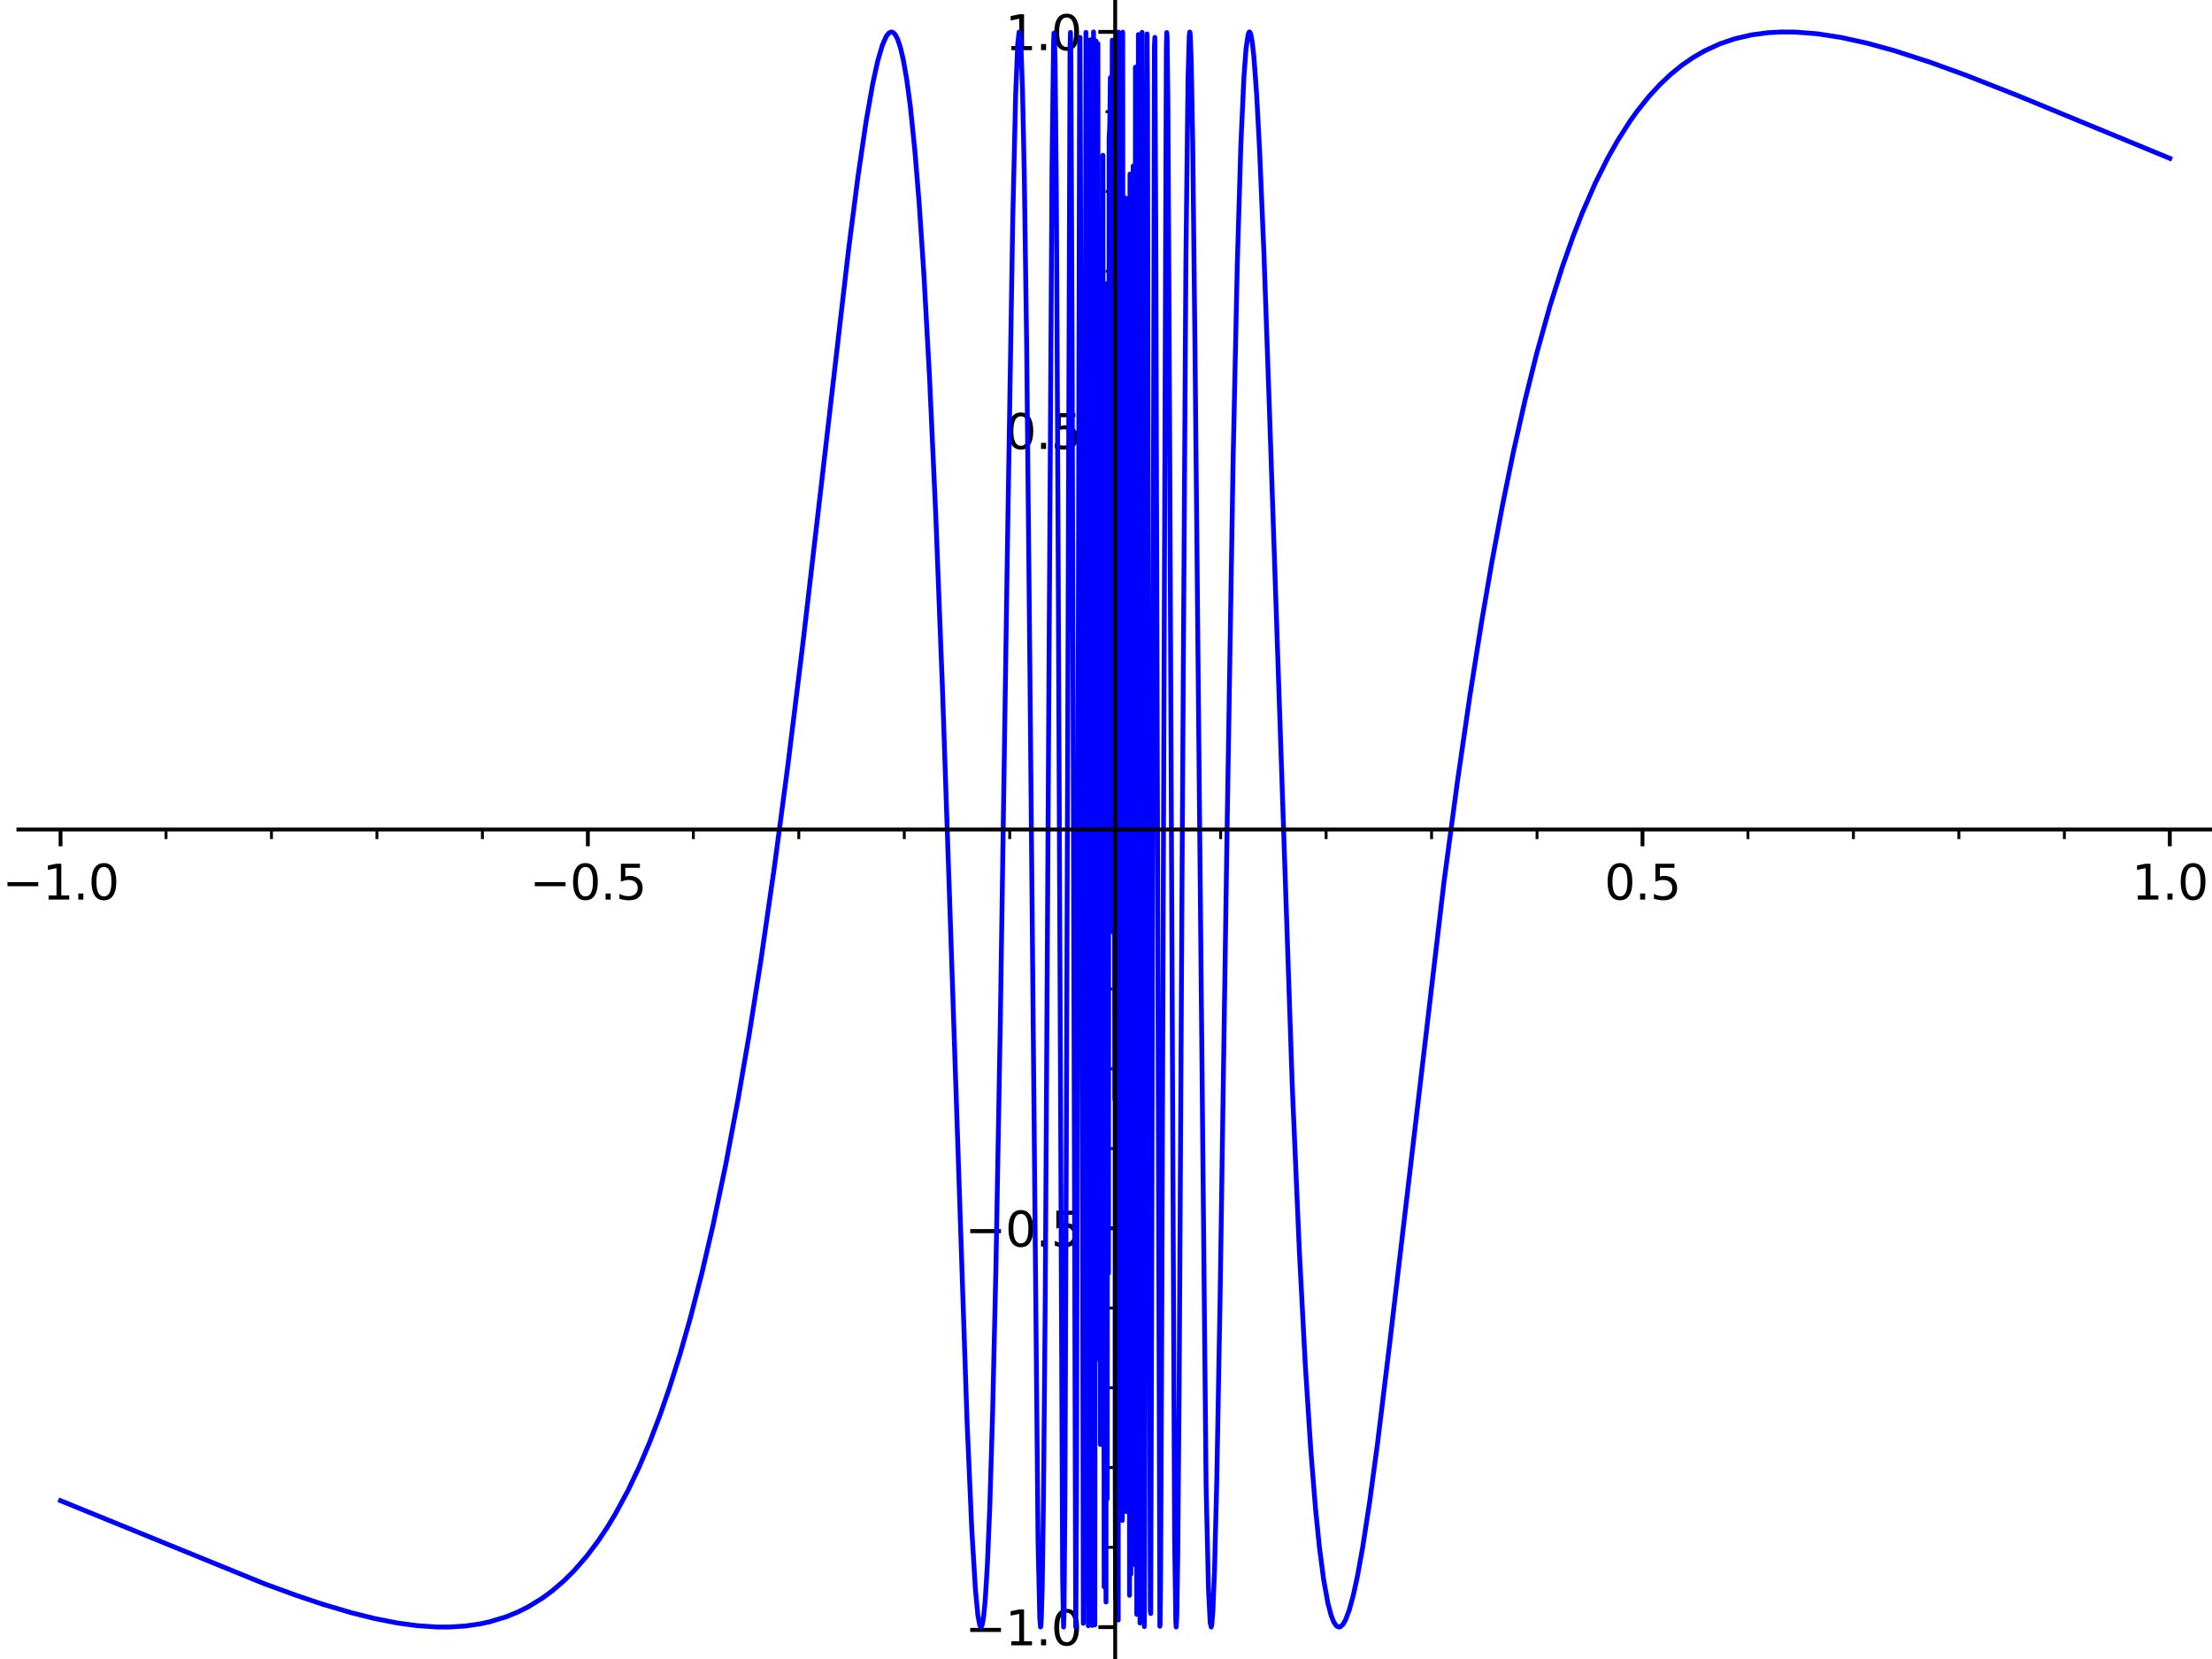 <?xml version="1.0" encoding="utf-8" standalone="no"?>
<!DOCTYPE svg PUBLIC "-//W3C//DTD SVG 1.1//EN"
  "http://www.w3.org/Graphics/SVG/1.1/DTD/svg11.dtd">
<svg xmlns:xlink="http://www.w3.org/1999/xlink" width="460.8pt" height="345.6pt" viewBox="0 0 460.8 345.6" xmlns="http://www.w3.org/2000/svg" version="1.1">
 <defs>
  <style type="text/css">*{stroke-linejoin: round; stroke-linecap: butt}</style>
 </defs>
 <g id="figure_1">
  <g id="patch_1">
   <path d="M 0 345.6 
L 460.8 345.6 
L 460.8 0 
L 0 0 
z
" style="fill: #ffffff"/>
  </g>
  <g id="axes_1">
   <g id="patch_2">
    <path d="M 3.827 345.6 
L 460.8 345.6 
L 460.8 0 
L 3.827 0 
z
" style="fill: #ffffff"/>
   </g>
   <g id="matplotlib.axis_1">
    <g id="xtick_1">
     <g id="line2d_1">
      <defs>
       <path id="m86c76ac977" d="M 0 0 
L 0 3.5 
" style="stroke: #000000; stroke-width: 0.8"/>
      </defs>
      <g>
       <use xlink:href="#m86c76ac977" x="12.614" y="172.8" style="stroke: #000000; stroke-width: 0.8"/>
      </g>
     </g>
     <g id="text_1">
      <!-- −1.0 -->
      <g transform="translate(0.473 187.398)scale(0.1 -0.1)">
       <defs>
        <path id="DejaVuSans-2212" d="M 678 2272 
L 4684 2272 
L 4684 1741 
L 678 1741 
L 678 2272 
z
" transform="scale(0.016)"/>
        <path id="DejaVuSans-31" d="M 794 531 
L 1825 531 
L 1825 4091 
L 703 3866 
L 703 4441 
L 1819 4666 
L 2450 4666 
L 2450 531 
L 3481 531 
L 3481 0 
L 794 0 
L 794 531 
z
" transform="scale(0.016)"/>
        <path id="DejaVuSans-2e" d="M 684 794 
L 1344 794 
L 1344 0 
L 684 0 
L 684 794 
z
" transform="scale(0.016)"/>
        <path id="DejaVuSans-30" d="M 2034 4250 
Q 1547 4250 1301 3770 
Q 1056 3291 1056 2328 
Q 1056 1369 1301 889 
Q 1547 409 2034 409 
Q 2525 409 2770 889 
Q 3016 1369 3016 2328 
Q 3016 3291 2770 3770 
Q 2525 4250 2034 4250 
z
M 2034 4750 
Q 2819 4750 3233 4129 
Q 3647 3509 3647 2328 
Q 3647 1150 3233 529 
Q 2819 -91 2034 -91 
Q 1250 -91 836 529 
Q 422 1150 422 2328 
Q 422 3509 836 4129 
Q 1250 4750 2034 4750 
z
" transform="scale(0.016)"/>
       </defs>
       <use xlink:href="#DejaVuSans-2212"/>
       <use xlink:href="#DejaVuSans-31" x="83.789"/>
       <use xlink:href="#DejaVuSans-2e" x="147.412"/>
       <use xlink:href="#DejaVuSans-30" x="179.199"/>
      </g>
     </g>
    </g>
    <g id="xtick_2">
     <g id="line2d_2">
      <g>
       <use xlink:href="#m86c76ac977" x="122.464" y="172.8" style="stroke: #000000; stroke-width: 0.8"/>
      </g>
     </g>
     <g id="text_2">
      <!-- −0.5 -->
      <g transform="translate(110.322 187.398)scale(0.1 -0.1)">
       <defs>
        <path id="DejaVuSans-35" d="M 691 4666 
L 3169 4666 
L 3169 4134 
L 1269 4134 
L 1269 2991 
Q 1406 3038 1543 3061 
Q 1681 3084 1819 3084 
Q 2600 3084 3056 2656 
Q 3513 2228 3513 1497 
Q 3513 744 3044 326 
Q 2575 -91 1722 -91 
Q 1428 -91 1123 -41 
Q 819 9 494 109 
L 494 744 
Q 775 591 1075 516 
Q 1375 441 1709 441 
Q 2250 441 2565 725 
Q 2881 1009 2881 1497 
Q 2881 1984 2565 2268 
Q 2250 2553 1709 2553 
Q 1456 2553 1204 2497 
Q 953 2441 691 2322 
L 691 4666 
z
" transform="scale(0.016)"/>
       </defs>
       <use xlink:href="#DejaVuSans-2212"/>
       <use xlink:href="#DejaVuSans-30" x="83.789"/>
       <use xlink:href="#DejaVuSans-2e" x="147.412"/>
       <use xlink:href="#DejaVuSans-35" x="179.199"/>
      </g>
     </g>
    </g>
    <g id="xtick_3">
     <g id="line2d_3">
      <g>
       <use xlink:href="#m86c76ac977" x="232.313" y="172.8" style="stroke: #000000; stroke-width: 0.8"/>
      </g>
     </g>
    </g>
    <g id="xtick_4">
     <g id="line2d_4">
      <g>
       <use xlink:href="#m86c76ac977" x="342.163" y="172.8" style="stroke: #000000; stroke-width: 0.8"/>
      </g>
     </g>
     <g id="text_3">
      <!-- 0.5 -->
      <g transform="translate(334.211 187.398)scale(0.1 -0.1)">
       <use xlink:href="#DejaVuSans-30"/>
       <use xlink:href="#DejaVuSans-2e" x="63.623"/>
       <use xlink:href="#DejaVuSans-35" x="95.41"/>
      </g>
     </g>
    </g>
    <g id="xtick_5">
     <g id="line2d_5">
      <g>
       <use xlink:href="#m86c76ac977" x="452.012" y="172.8" style="stroke: #000000; stroke-width: 0.8"/>
      </g>
     </g>
     <g id="text_4">
      <!-- 1.0 -->
      <g transform="translate(444.06 187.398)scale(0.1 -0.1)">
       <use xlink:href="#DejaVuSans-31"/>
       <use xlink:href="#DejaVuSans-2e" x="63.623"/>
       <use xlink:href="#DejaVuSans-30" x="95.41"/>
      </g>
     </g>
    </g>
    <g id="xtick_6">
     <g id="line2d_6">
      <defs>
       <path id="meb09da5268" d="M 0 0 
L 0 2 
" style="stroke: #000000; stroke-width: 0.6"/>
      </defs>
      <g>
       <use xlink:href="#meb09da5268" x="34.584" y="172.8" style="stroke: #000000; stroke-width: 0.6"/>
      </g>
     </g>
    </g>
    <g id="xtick_7">
     <g id="line2d_7">
      <g>
       <use xlink:href="#meb09da5268" x="56.554" y="172.8" style="stroke: #000000; stroke-width: 0.6"/>
      </g>
     </g>
    </g>
    <g id="xtick_8">
     <g id="line2d_8">
      <g>
       <use xlink:href="#meb09da5268" x="78.524" y="172.8" style="stroke: #000000; stroke-width: 0.6"/>
      </g>
     </g>
    </g>
    <g id="xtick_9">
     <g id="line2d_9">
      <g>
       <use xlink:href="#meb09da5268" x="100.494" y="172.8" style="stroke: #000000; stroke-width: 0.6"/>
      </g>
     </g>
    </g>
    <g id="xtick_10">
     <g id="line2d_10">
      <g>
       <use xlink:href="#meb09da5268" x="144.434" y="172.8" style="stroke: #000000; stroke-width: 0.6"/>
      </g>
     </g>
    </g>
    <g id="xtick_11">
     <g id="line2d_11">
      <g>
       <use xlink:href="#meb09da5268" x="166.404" y="172.8" style="stroke: #000000; stroke-width: 0.6"/>
      </g>
     </g>
    </g>
    <g id="xtick_12">
     <g id="line2d_12">
      <g>
       <use xlink:href="#meb09da5268" x="188.374" y="172.8" style="stroke: #000000; stroke-width: 0.6"/>
      </g>
     </g>
    </g>
    <g id="xtick_13">
     <g id="line2d_13">
      <g>
       <use xlink:href="#meb09da5268" x="210.343" y="172.8" style="stroke: #000000; stroke-width: 0.6"/>
      </g>
     </g>
    </g>
    <g id="xtick_14">
     <g id="line2d_14">
      <g>
       <use xlink:href="#meb09da5268" x="254.283" y="172.8" style="stroke: #000000; stroke-width: 0.6"/>
      </g>
     </g>
    </g>
    <g id="xtick_15">
     <g id="line2d_15">
      <g>
       <use xlink:href="#meb09da5268" x="276.253" y="172.8" style="stroke: #000000; stroke-width: 0.6"/>
      </g>
     </g>
    </g>
    <g id="xtick_16">
     <g id="line2d_16">
      <g>
       <use xlink:href="#meb09da5268" x="298.223" y="172.8" style="stroke: #000000; stroke-width: 0.6"/>
      </g>
     </g>
    </g>
    <g id="xtick_17">
     <g id="line2d_17">
      <g>
       <use xlink:href="#meb09da5268" x="320.193" y="172.8" style="stroke: #000000; stroke-width: 0.6"/>
      </g>
     </g>
    </g>
    <g id="xtick_18">
     <g id="line2d_18">
      <g>
       <use xlink:href="#meb09da5268" x="364.133" y="172.8" style="stroke: #000000; stroke-width: 0.6"/>
      </g>
     </g>
    </g>
    <g id="xtick_19">
     <g id="line2d_19">
      <g>
       <use xlink:href="#meb09da5268" x="386.102" y="172.8" style="stroke: #000000; stroke-width: 0.6"/>
      </g>
     </g>
    </g>
    <g id="xtick_20">
     <g id="line2d_20">
      <g>
       <use xlink:href="#meb09da5268" x="408.072" y="172.8" style="stroke: #000000; stroke-width: 0.6"/>
      </g>
     </g>
    </g>
    <g id="xtick_21">
     <g id="line2d_21">
      <g>
       <use xlink:href="#meb09da5268" x="430.042" y="172.8" style="stroke: #000000; stroke-width: 0.6"/>
      </g>
     </g>
    </g>
   </g>
   <g id="matplotlib.axis_2">
    <g id="ytick_1">
     <g id="line2d_22">
      <defs>
       <path id="mb4c0ebe1ff" d="M 0 0 
L -3.5 0 
" style="stroke: #000000; stroke-width: 0.8"/>
      </defs>
      <g>
       <use xlink:href="#mb4c0ebe1ff" x="232.313" y="338.954" style="stroke: #000000; stroke-width: 0.8"/>
      </g>
     </g>
     <g id="text_5">
      <!-- −1.0 -->
      <g transform="translate(201.03 342.753)scale(0.1 -0.1)">
       <use xlink:href="#DejaVuSans-2212"/>
       <use xlink:href="#DejaVuSans-31" x="83.789"/>
       <use xlink:href="#DejaVuSans-2e" x="147.412"/>
       <use xlink:href="#DejaVuSans-30" x="179.199"/>
      </g>
     </g>
    </g>
    <g id="ytick_2">
     <g id="line2d_23">
      <g>
       <use xlink:href="#mb4c0ebe1ff" x="232.313" y="255.877" style="stroke: #000000; stroke-width: 0.8"/>
      </g>
     </g>
     <g id="text_6">
      <!-- −0.5 -->
      <g transform="translate(201.03 259.676)scale(0.1 -0.1)">
       <use xlink:href="#DejaVuSans-2212"/>
       <use xlink:href="#DejaVuSans-30" x="83.789"/>
       <use xlink:href="#DejaVuSans-2e" x="147.412"/>
       <use xlink:href="#DejaVuSans-35" x="179.199"/>
      </g>
     </g>
    </g>
    <g id="ytick_3">
     <g id="line2d_24">
      <g>
       <use xlink:href="#mb4c0ebe1ff" x="232.313" y="172.8" style="stroke: #000000; stroke-width: 0.8"/>
      </g>
     </g>
    </g>
    <g id="ytick_4">
     <g id="line2d_25">
      <g>
       <use xlink:href="#mb4c0ebe1ff" x="232.313" y="89.723" style="stroke: #000000; stroke-width: 0.8"/>
      </g>
     </g>
     <g id="text_7">
      <!-- 0.5 -->
      <g transform="translate(209.41 93.522)scale(0.1 -0.1)">
       <use xlink:href="#DejaVuSans-30"/>
       <use xlink:href="#DejaVuSans-2e" x="63.623"/>
       <use xlink:href="#DejaVuSans-35" x="95.41"/>
      </g>
     </g>
    </g>
    <g id="ytick_5">
     <g id="line2d_26">
      <g>
       <use xlink:href="#mb4c0ebe1ff" x="232.313" y="6.646" style="stroke: #000000; stroke-width: 0.8"/>
      </g>
     </g>
     <g id="text_8">
      <!-- 1.0 -->
      <g transform="translate(209.41 10.445)scale(0.1 -0.1)">
       <use xlink:href="#DejaVuSans-31"/>
       <use xlink:href="#DejaVuSans-2e" x="63.623"/>
       <use xlink:href="#DejaVuSans-30" x="95.41"/>
      </g>
     </g>
    </g>
    <g id="ytick_6">
     <g id="line2d_27">
      <defs>
       <path id="mbcff4cb588" d="M 0 0 
L -2 0 
" style="stroke: #000000; stroke-width: 0.6"/>
      </defs>
      <g>
       <use xlink:href="#mbcff4cb588" x="232.313" y="322.338" style="stroke: #000000; stroke-width: 0.6"/>
      </g>
     </g>
    </g>
    <g id="ytick_7">
     <g id="line2d_28">
      <g>
       <use xlink:href="#mbcff4cb588" x="232.313" y="305.723" style="stroke: #000000; stroke-width: 0.6"/>
      </g>
     </g>
    </g>
    <g id="ytick_8">
     <g id="line2d_29">
      <g>
       <use xlink:href="#mbcff4cb588" x="232.313" y="289.108" style="stroke: #000000; stroke-width: 0.6"/>
      </g>
     </g>
    </g>
    <g id="ytick_9">
     <g id="line2d_30">
      <g>
       <use xlink:href="#mbcff4cb588" x="232.313" y="272.492" style="stroke: #000000; stroke-width: 0.6"/>
      </g>
     </g>
    </g>
    <g id="ytick_10">
     <g id="line2d_31">
      <g>
       <use xlink:href="#mbcff4cb588" x="232.313" y="239.262" style="stroke: #000000; stroke-width: 0.6"/>
      </g>
     </g>
    </g>
    <g id="ytick_11">
     <g id="line2d_32">
      <g>
       <use xlink:href="#mbcff4cb588" x="232.313" y="222.646" style="stroke: #000000; stroke-width: 0.6"/>
      </g>
     </g>
    </g>
    <g id="ytick_12">
     <g id="line2d_33">
      <g>
       <use xlink:href="#mbcff4cb588" x="232.313" y="206.031" style="stroke: #000000; stroke-width: 0.6"/>
      </g>
     </g>
    </g>
    <g id="ytick_13">
     <g id="line2d_34">
      <g>
       <use xlink:href="#mbcff4cb588" x="232.313" y="189.415" style="stroke: #000000; stroke-width: 0.6"/>
      </g>
     </g>
    </g>
    <g id="ytick_14">
     <g id="line2d_35">
      <g>
       <use xlink:href="#mbcff4cb588" x="232.313" y="156.185" style="stroke: #000000; stroke-width: 0.6"/>
      </g>
     </g>
    </g>
    <g id="ytick_15">
     <g id="line2d_36">
      <g>
       <use xlink:href="#mbcff4cb588" x="232.313" y="139.569" style="stroke: #000000; stroke-width: 0.6"/>
      </g>
     </g>
    </g>
    <g id="ytick_16">
     <g id="line2d_37">
      <g>
       <use xlink:href="#mbcff4cb588" x="232.313" y="122.954" style="stroke: #000000; stroke-width: 0.6"/>
      </g>
     </g>
    </g>
    <g id="ytick_17">
     <g id="line2d_38">
      <g>
       <use xlink:href="#mbcff4cb588" x="232.313" y="106.338" style="stroke: #000000; stroke-width: 0.6"/>
      </g>
     </g>
    </g>
    <g id="ytick_18">
     <g id="line2d_39">
      <g>
       <use xlink:href="#mbcff4cb588" x="232.313" y="73.108" style="stroke: #000000; stroke-width: 0.6"/>
      </g>
     </g>
    </g>
    <g id="ytick_19">
     <g id="line2d_40">
      <g>
       <use xlink:href="#mbcff4cb588" x="232.313" y="56.492" style="stroke: #000000; stroke-width: 0.6"/>
      </g>
     </g>
    </g>
    <g id="ytick_20">
     <g id="line2d_41">
      <g>
       <use xlink:href="#mbcff4cb588" x="232.313" y="39.877" style="stroke: #000000; stroke-width: 0.6"/>
      </g>
     </g>
    </g>
    <g id="ytick_21">
     <g id="line2d_42">
      <g>
       <use xlink:href="#mbcff4cb588" x="232.313" y="23.261" style="stroke: #000000; stroke-width: 0.6"/>
      </g>
     </g>
    </g>
   </g>
   <g id="line2d_43">
    <path d="M 12.614 312.614 
L 55.096 329.93 
L 61.607 332.307 
L 67.264 334.204 
L 73.344 336.002 
L 78.143 337.192 
L 82.773 338.096 
L 86.935 338.659 
L 90.937 338.93 
L 93.505 338.942 
L 96.981 338.724 
L 99.996 338.287 
L 101.933 337.87 
L 105.448 336.806 
L 107.924 335.791 
L 110.04 334.729 
L 112.876 332.994 
L 114.969 331.461 
L 117.467 329.321 
L 119.508 327.297 
L 122.172 324.248 
L 124.579 321.052 
L 126.422 318.297 
L 128.195 315.372 
L 130.826 310.494 
L 133.197 305.495 
L 135.365 300.378 
L 137.567 294.598 
L 139.509 288.971 
L 141.692 282.012 
L 143.892 274.267 
L 146.268 265.005 
L 148.536 255.238 
L 151.186 242.597 
L 153.771 228.898 
L 156.06 215.581 
L 158.523 199.967 
L 161.339 180.46 
L 164.09 159.734 
L 167.2 134.518 
L 170.573 105.525 
L 176.789 51.864 
L 178.718 36.912 
L 180.402 25.436 
L 181.819 17.381 
L 182.844 12.722 
L 183.834 9.348 
L 184.635 7.552 
L 185.168 6.873 
L 185.702 6.646 
L 186.117 6.802 
L 186.561 7.312 
L 187.005 8.194 
L 187.597 9.985 
L 188.19 12.523 
L 188.895 16.59 
L 189.639 22.184 
L 190.569 31.2 
L 191.478 42.328 
L 192.467 57.198 
L 193.656 78.989 
L 194.935 107.269 
L 196.343 143.798 
L 198.059 194.422 
L 201.452 296.059 
L 202.455 318.929 
L 203.206 331.235 
L 203.712 336.485 
L 204.112 338.617 
L 204.34 338.954 
L 204.455 338.868 
L 204.622 338.424 
L 204.901 336.818 
L 205.235 333.391 
L 205.681 326.137 
L 206.183 314.127 
L 206.775 294.523 
L 207.465 264.319 
L 208.384 212.866 
L 209.83 116.341 
L 210.968 46.011 
L 211.58 19.701 
L 212.01 9.181 
L 212.296 6.68 
L 212.368 6.677 
L 212.511 7.458 
L 212.725 10.669 
L 213.012 18.927 
L 213.37 35.849 
L 213.877 72.297 
L 214.536 138.477 
L 216.238 320.888 
L 216.601 336.964 
L 216.756 338.935 
L 216.808 338.868 
L 216.912 337.604 
L 217.119 330.398 
L 217.378 312.383 
L 217.75 269.601 
L 218.325 173.077 
L 219.147 34.958 
L 219.476 8.909 
L 219.558 6.897 
L 219.64 6.912 
L 219.804 13.318 
L 220.051 39.267 
L 220.407 108.585 
L 221.369 329.078 
L 221.561 338.941 
L 221.657 335.745 
L 221.849 312.169 
L 222.138 237.485 
L 222.907 10.127 
L 223.003 6.755 
L 223.099 13.228 
L 223.334 70.1 
L 224.089 338.945 
L 224.131 337.155 
L 224.257 312.962 
L 224.509 193.352 
L 224.911 8.857 
L 224.981 7.778 
L 225.119 44.989 
L 225.673 338.169 
L 225.742 322.728 
L 225.949 178.55 
L 226.226 6.752 
L 226.295 18.46 
L 226.503 191.522 
L 226.711 338.685 
L 226.78 323.587 
L 227.116 8.292 
L 227.23 58.268 
L 227.497 338.617 
L 227.535 323.991 
L 227.802 6.649 
L 227.878 62.332 
L 228.069 338.509 
L 228.328 8.552 
L 228.587 283.114 
L 228.717 9.104 
L 228.846 258.287 
L 228.976 196.046 
L 229.106 75.943 
L 229.235 300.899 
L 229.365 44.22 
L 229.494 266.761 
L 229.754 32.344 
L 230.013 330.577 
L 230.142 275.882 
L 230.272 293.183 
L 230.402 333.724 
L 230.531 59.095 
L 230.661 312.208 
L 230.79 130.198 
L 230.92 265.22 
L 231.049 28.798 
L 231.179 26.106 
L 231.309 16.173 
L 231.438 129.67 
L 231.697 8.362 
L 231.957 194.272 
L 232.086 115.239 
L 232.216 229.09 
L 232.259 10.79 
L 232.302 303.343 
L 232.389 333.106 
L 232.432 331.816 
L 232.476 35.052 
L 232.562 91.296 
L 232.606 278.779 
L 232.649 25.757 
L 232.692 7.381 
L 232.822 332.157 
L 232.866 20.303 
L 232.909 333.642 
L 232.952 337.488 
L 232.995 6.688 
L 233.082 149.856 
L 233.125 119.25 
L 233.169 292.361 
L 233.212 268.551 
L 233.255 64.105 
L 233.299 154.05 
L 233.385 282.333 
L 233.472 24.321 
L 233.515 85.158 
L 233.559 95.888 
L 233.696 9.895 
L 233.791 316.736 
L 233.885 6.702 
L 234.074 300.113 
L 234.168 306.821 
L 234.263 235.837 
L 234.451 41.242 
L 234.546 314.87 
L 234.734 113.811 
L 234.829 270.089 
L 234.923 73.313 
L 235.017 243.265 
L 235.206 86.669 
L 235.301 332.334 
L 235.395 36.261 
L 235.584 327.929 
L 235.772 68.224 
L 235.867 313.138 
L 235.961 257.705 
L 236.056 34.591 
L 236.15 63.838 
L 236.339 325.911 
L 236.527 13.985 
L 236.659 125.481 
L 236.809 336.308 
L 236.846 334.795 
L 236.958 202.021 
L 237.145 7.197 
L 237.22 53.989 
L 237.481 338.105 
L 237.518 335.506 
L 237.631 249.072 
L 237.913 6.737 
L 238.008 44.509 
L 238.388 338.847 
L 238.483 316.846 
L 238.959 7.065 
L 239.054 19.479 
L 239.34 197.43 
L 239.625 335.595 
L 239.72 336.132 
L 239.911 272.468 
L 240.482 9.732 
L 240.577 7.775 
L 240.767 47.353 
L 241.62 338.782 
L 241.67 338.397 
L 241.771 329.845 
L 241.973 286.348 
L 242.97 9.832 
L 243.052 6.771 
L 243.134 7.765 
L 243.297 21.023 
L 243.625 82.831 
L 244.691 320.827 
L 244.936 337.641 
L 245.018 338.939 
L 245.15 336.734 
L 245.348 324.237 
L 245.646 288.542 
L 246.29 174.578 
L 247.04 54.853 
L 247.481 16.587 
L 247.745 7.464 
L 247.834 6.674 
L 247.878 6.685 
L 247.966 7.498 
L 248.159 12.772 
L 248.463 29.736 
L 248.95 73.657 
L 251.252 309.488 
L 251.75 331.137 
L 252.105 338.037 
L 252.318 338.94 
L 252.455 338.31 
L 252.661 335.687 
L 253.005 327.227 
L 253.486 308.102 
L 254.174 270.055 
L 255.606 173.998 
L 256.877 95.988 
L 257.744 55.273 
L 258.498 29.971 
L 259.145 15.836 
L 259.576 10.116 
L 260.006 7.169 
L 260.222 6.673 
L 260.33 6.658 
L 260.545 7.077 
L 260.868 8.771 
L 261.209 11.847 
L 261.777 19.6 
L 262.41 31.525 
L 263.297 52.721 
L 264.455 85.655 
L 269.205 226.327 
L 270.673 260.466 
L 271.911 284.218 
L 273.057 302.022 
L 274.062 314.448 
L 274.843 322.169 
L 275.736 329.042 
L 276.619 333.938 
L 277.302 336.528 
L 277.848 337.904 
L 278.394 338.7 
L 278.94 338.954 
L 279.213 338.889 
L 279.76 338.396 
L 280.306 337.45 
L 281.067 335.439 
L 281.924 332.302 
L 282.828 328.113 
L 283.876 322.298 
L 285.328 312.836 
L 286.996 300.451 
L 289.511 279.765 
L 300.823 183.628 
L 303.564 163.145 
L 306.203 144.977 
L 308.607 129.771 
L 310.789 117.076 
L 313.065 104.908 
L 315.221 94.356 
L 317.756 83.099 
L 320.141 73.556 
L 322.874 63.789 
L 325.456 55.611 
L 327.758 49.103 
L 329.657 44.248 
L 332.378 38.033 
L 334.925 32.939 
L 336.944 29.354 
L 339.531 25.291 
L 341 23.231 
L 343.507 20.09 
L 345.766 17.632 
L 348.101 15.431 
L 350.411 13.561 
L 352.661 12.008 
L 355.146 10.571 
L 358.265 9.141 
L 361.396 8.074 
L 364.929 7.258 
L 368.408 6.803 
L 371.055 6.659 
L 373.897 6.676 
L 378.542 7.034 
L 383.499 7.794 
L 389.043 9.014 
L 394.518 10.519 
L 402.076 12.964 
L 409.633 15.708 
L 420.283 19.892 
L 438.519 27.416 
L 452.012 32.986 
L 452.012 32.986 
" clip-path="url(#pe4654e4d25)" style="fill: none; stroke: #0000ff; stroke-linecap: square"/>
   </g>
   <g id="patch_3">
    <path d="M 232.313 345.6 
L 232.313 -0 
" style="fill: none; stroke: #000000; stroke-width: 0.8; stroke-linejoin: miter; stroke-linecap: square"/>
   </g>
   <g id="patch_4">
    <path d="M 3.827 172.8 
L 460.8 172.8 
" style="fill: none; stroke: #000000; stroke-width: 0.8; stroke-linejoin: miter; stroke-linecap: square"/>
   </g>
  </g>
 </g>
 <defs>
  <clipPath id="pe4654e4d25">
   <rect x="3.827" y="0" width="456.973" height="345.6"/>
  </clipPath>
 </defs>
</svg>
